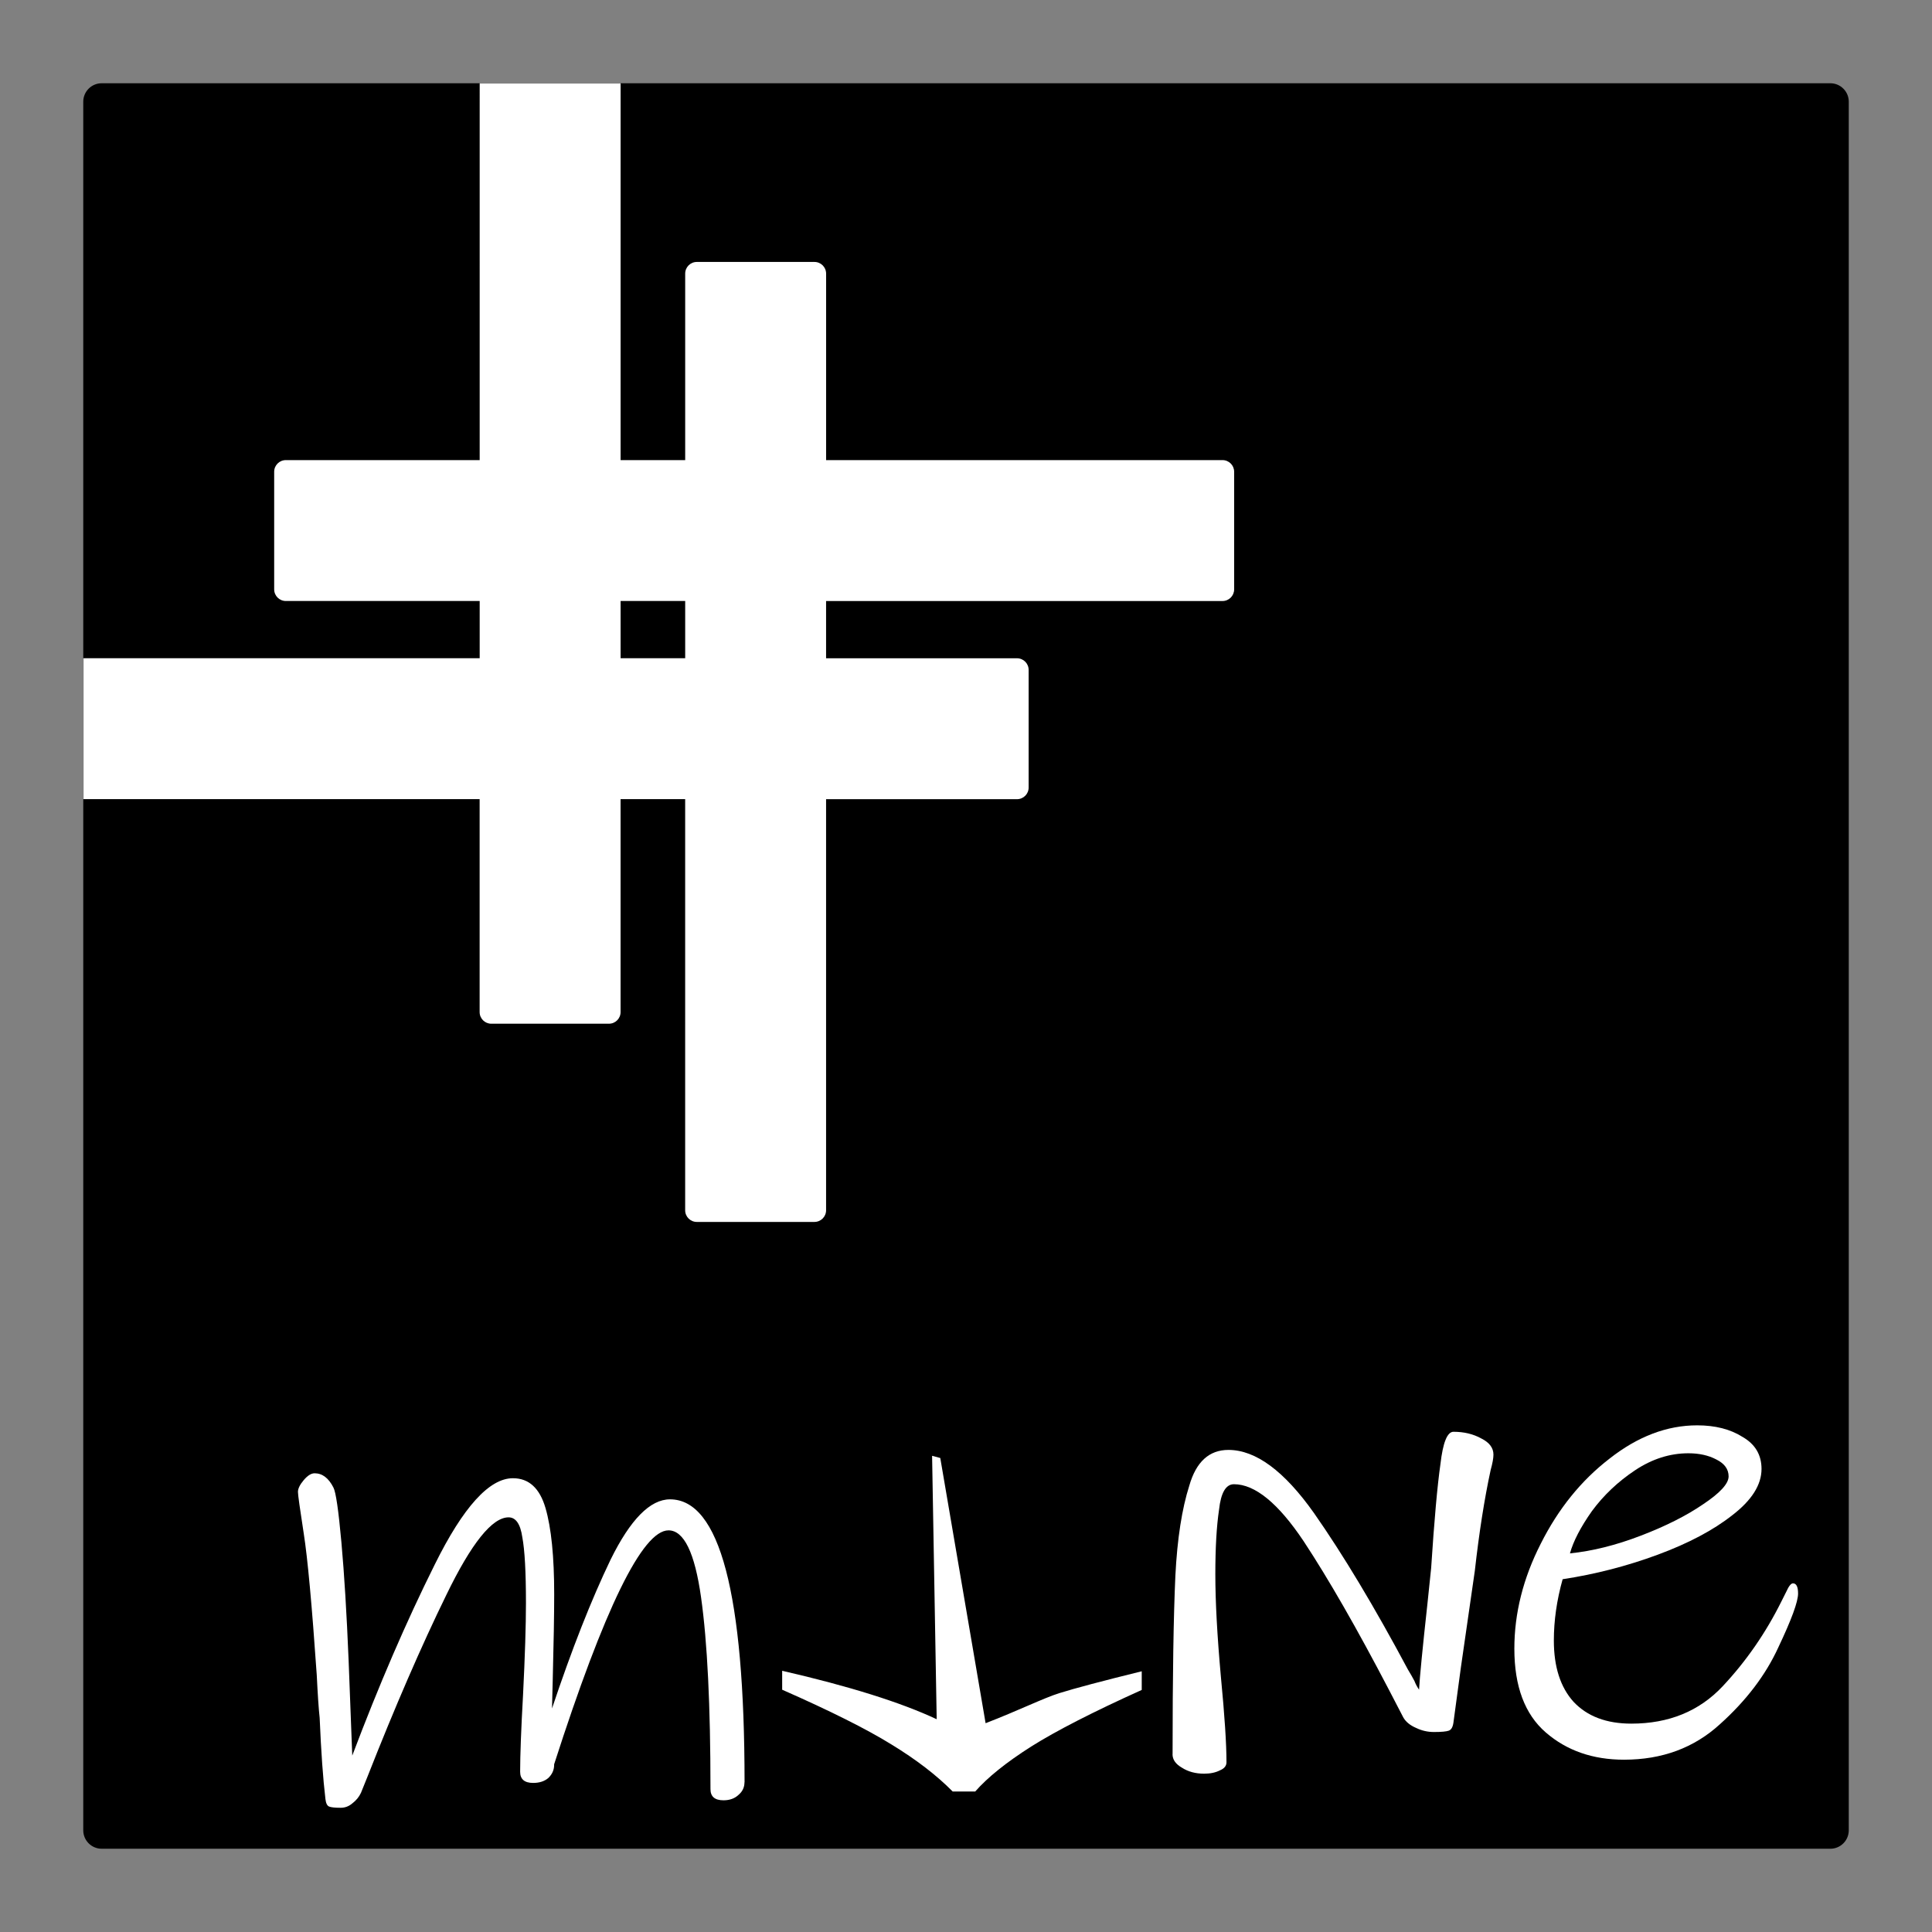 <?xml version="1.0" encoding="UTF-8" standalone="no"?>
<!-- Created with Inkscape (http://www.inkscape.org/) -->

<svg
   xmlns:dc="http://purl.org/dc/elements/1.1/"
   xmlns:cc="http://creativecommons.org/ns#"
   xmlns:rdf="http://www.w3.org/1999/02/22-rdf-syntax-ns#"
   xmlns:svg="http://www.w3.org/2000/svg"
   xmlns="http://www.w3.org/2000/svg"
   xmlns:sodipodi="http://sodipodi.sourceforge.net/DTD/sodipodi-0.dtd"
   xmlns:inkscape="http://www.inkscape.org/namespaces/inkscape"
   width="76.582mm"
   height="76.582mm"
   viewBox="0 0 76.582 76.582"
   version="1.1"
   id="svg8"
   inkscape:version="0.92.5 (2060ec1f9f, 2020-04-08)"
   sodipodi:docname="mdne-logo.svg">
  <rect x="0" y="0" width="76.582" height="76.582" fill="#808080" stroke="none"/>
  <defs
     id="defs2" />
  <sodipodi:namedview
     id="base"
     pagecolor="#ffffff"
     bordercolor="#666666"
     borderopacity="1.0"
     inkscape:pageopacity="0.0"
     inkscape:pageshadow="2"
     inkscape:zoom="8"
     inkscape:cx="95.56681"
     inkscape:cy="191.32475"
     inkscape:document-units="mm"
     inkscape:current-layer="layer1"
     showgrid="false"
     inkscape:window-width="3840"
     inkscape:window-height="2068"
     inkscape:window-x="-12"
     inkscape:window-y="-12"
     inkscape:window-maximized="1"
     fit-margin-left="3.3"
     fit-margin-top="3.3"
     fit-margin-bottom="3.3"
     fit-margin-right="3.3" />
  <g
     inkscape:label="Layer 1"
     inkscape:groupmode="layer"
     id="layer1"
     transform="translate(-0.801,-0.277)">
    <rect
       style="fill:#ffffff;fill-opacity:1;stroke:none;stroke-width:0;stroke-linecap:square;stroke-linejoin:miter;stroke-miterlimit:4;stroke-dasharray:none;stroke-opacity:1"
       id="rect822-2"
       width="36.976"
       height="29.567"
       x="8.705"
       y="3.59" />
    <rect
       style="fill:#ffffff;fill-opacity:1;stroke:none;stroke-width:0;stroke-linecap:square;stroke-linejoin:miter;stroke-miterlimit:4;stroke-dasharray:none;stroke-opacity:1"
       id="rect822"
       width="61.648"
       height="41.077"
       x="4.115"
       y="10.25" />
    <path
       style="fill:#000000;fill-opacity:1;stroke:none;stroke-width:0.5;stroke-linecap:square;stroke-linejoin:miter;stroke-miterlimit:4;stroke-dasharray:none;stroke-opacity:1"
       d="m 4.834,3.577 c -0.406,0 -0.733,0.327 -0.733,0.733 V 26.369 H 19.815 v -2.269 h -7.683 c -0.256,0 -0.463,-0.206 -0.463,-0.463 V 18.977 c 0,-0.256 0.206,-0.462 0.463,-0.462 h 7.683 V 3.577 Z m 20.567,0 V 18.515 h 2.56 v -7.392 c 0,-0.256 0.206,-0.463 0.462,-0.463 h 4.661 c 0.256,0 0.463,0.206 0.463,0.463 v 7.392 h 15.712 c 0.256,0 0.462,0.206 0.462,0.462 v 4.661 c 0,0.256 -0.206,0.463 -0.462,0.463 H 33.546 v 2.269 h 7.566 c 0.256,0 0.463,0.206 0.463,0.463 v 4.661 c 0,0.256 -0.206,0.462 -0.463,0.462 h -7.566 v 16.294 c 0,0.256 -0.206,0.463 -0.463,0.463 h -4.661 c -0.256,0 -0.462,-0.206 -0.462,-0.463 V 31.954 h -2.56 v 8.44 c 0,0.256 -0.206,0.462 -0.463,0.462 h -4.661 c -0.256,0 -0.463,-0.206 -0.463,-0.462 V 31.954 H 4.101 v 40.872 c 0,0.406 0.327,0.733 0.733,0.733 H 73.351 c 0.406,0 0.733,-0.327 0.733,-0.733 V 4.31 c 0,-0.406 -0.327,-0.733 -0.733,-0.733 z m 0,20.523 v 2.269 h 2.56 v -2.269 z"
       id="rect830"
       inkscape:connector-curvature="0" />
    <g
       id="g5284"
       transform="matrix(1.372,0,0,1.372,-41.139,-94.833)">
      <path
         d="m 52.077,120.815 q 0,0.215 -0.167,0.359 -0.167,0.161 -0.439,0.161 -0.376,0 -0.376,-0.323 0,-3.622 -0.272,-5.54 -0.272,-1.936 -0.941,-1.936 -1.129,0 -3.304,6.759 v 0.018 q 0,0.215 -0.167,0.377 -0.167,0.143 -0.439,0.143 -0.376,0 -0.376,-0.323 0,-0.717 0.084,-2.223 0.084,-1.685 0.084,-2.653 0,-1.345 -0.105,-1.9 -0.084,-0.574 -0.397,-0.574 -0.711,0 -1.798,2.241 -1.087,2.223 -2.279,5.253 l -0.188,0.466 q -0.084,0.179 -0.251,0.305 -0.146,0.126 -0.335,0.126 -0.251,0 -0.335,-0.036 -0.084,-0.036 -0.105,-0.215 -0.105,-0.879 -0.167,-2.349 -0.042,-0.377 -0.084,-1.237 -0.209,-3.03 -0.376,-4.088 -0.167,-1.076 -0.167,-1.201 0,-0.143 0.167,-0.341 0.167,-0.197 0.314,-0.197 0.335,0 0.544,0.412 0.105,0.197 0.23,1.578 0.125,1.381 0.209,3.424 l 0.105,2.743 q 1.15,-3.048 2.384,-5.522 1.234,-2.492 2.258,-2.492 0.69,0 0.941,0.861 0.251,0.861 0.251,2.492 0,0.861 -0.042,2.474 l -0.021,0.825 q 0.857,-2.564 1.694,-4.303 0.857,-1.739 1.715,-1.739 2.154,0 2.154,8.176 z"
         style="font-style:normal;font-variant:normal;font-weight:normal;font-stretch:normal;font-size:25.4px;line-height:1.25;font-family:'Ink Free';-inkscape-font-specification:'Ink Free';letter-spacing:0px;word-spacing:0px;fill:#ffffff;fill-opacity:1;stroke:none;stroke-width:0.202"
         id="path951"
         inkscape:connector-curvature="0" />
      <path
         d="m 64.444,120.003 q 0,0.233 0.269,0.388 0.269,0.175 0.645,0.175 0.269,0 0.457,-0.097 0.188,-0.078 0.188,-0.233 0,-0.796 -0.161,-2.464 -0.161,-1.785 -0.161,-2.969 0,-1.145 0.107,-1.863 0.081,-0.737 0.43,-0.737 0.914,0 2.016,1.649 1.075,1.63 2.472,4.308 l 0.403,0.776 q 0.107,0.194 0.376,0.31 0.242,0.116 0.511,0.116 0.322,0 0.43,-0.039 0.107,-0.039 0.134,-0.233 l 0.215,-1.591 0.403,-2.794 q 0.188,-1.669 0.457,-2.911 0.081,-0.291 0.081,-0.446 0,-0.291 -0.349,-0.466 -0.349,-0.194 -0.806,-0.194 -0.269,0 -0.376,0.931 -0.134,0.931 -0.269,3.008 l -0.107,1.028 q -0.215,1.96 -0.242,2.484 -0.081,-0.116 -0.134,-0.252 -0.081,-0.155 -0.188,-0.33 -1.451,-2.717 -2.714,-4.521 -1.29,-1.824 -2.472,-1.824 -0.833,0 -1.129,1.028 -0.322,1.009 -0.403,2.6 -0.081,1.766 -0.081,5.162 z"
         style="font-style:normal;font-variant:normal;font-weight:normal;font-stretch:normal;font-size:25.4px;line-height:1.25;font-family:'Ink Free';-inkscape-font-specification:'Ink Free';letter-spacing:0px;word-spacing:0px;fill:#ffffff;fill-opacity:1;stroke:none;stroke-width:0.238"
         id="path955"
         inkscape:connector-curvature="0" />
      <path
         d="m 82.369,115.067 q 0.148,0 0.148,0.295 0,0.354 -0.57,1.554 -0.549,1.2 -1.69,2.223 -1.12,1.023 -2.768,1.023 -1.352,0 -2.261,-0.787 -0.908,-0.787 -0.908,-2.42 0,-1.535 0.761,-3.03 0.761,-1.515 1.986,-2.459 1.225,-0.964 2.535,-0.964 0.782,0 1.31,0.334 0.549,0.315 0.549,0.925 0,0.689 -0.845,1.338 -0.824,0.649 -2.155,1.141 -1.331,0.492 -2.746,0.708 -0.254,0.905 -0.254,1.771 0,1.141 0.57,1.771 0.592,0.63 1.669,0.63 1.627,0 2.641,-1.082 1.014,-1.082 1.69,-2.44 0.042,-0.079 0.148,-0.295 0.106,-0.236 0.19,-0.236 z m -1.859,-3.089 q 0,-0.315 -0.359,-0.492 -0.338,-0.177 -0.803,-0.177 -0.803,0 -1.542,0.492 -0.739,0.492 -1.246,1.18 -0.486,0.689 -0.634,1.22 0.972,-0.098 2.049,-0.512 1.077,-0.413 1.796,-0.905 0.739,-0.492 0.739,-0.807 z"
         style="font-style:normal;font-variant:normal;font-weight:normal;font-stretch:normal;font-size:25.4px;line-height:1.25;font-family:'Ink Free';-inkscape-font-specification:'Ink Free';letter-spacing:0px;word-spacing:0px;fill:#ffffff;fill-opacity:1;stroke:none;stroke-width:0.212"
         id="path957"
         inkscape:connector-curvature="0" />
      <g
         transform="matrix(0,0.584,-1.165,0,176.025,78.64)"
         id="text5107"
         style="font-style:normal;font-variant:normal;font-weight:normal;font-stretch:normal;font-size:25.4px;line-height:1.25;font-family:'Ink Free';-inkscape-font-specification:'Ink Free';letter-spacing:0px;word-spacing:0px;fill:#ffffff;fill-opacity:1;stroke:none;stroke-width:0.265"
         aria-label="→">
        <path
           sodipodi:nodetypes="cccccccccccscc"
           inkscape:connector-curvature="0"
           id="path5109"
           style="font-style:normal;font-variant:normal;font-weight:normal;font-stretch:normal;font-family:'Ink Free';-inkscape-font-specification:'Ink Free';fill:#ffffff;fill-opacity:1;stroke-width:0.262"
           d="m 67.648,96.541 c 1.079,1.199 2.012,2.113 2.799,2.741 0.787,0.62 1.529,1.083 2.227,1.389 v 0.558 c -0.803,0.397 -1.582,0.905 -2.336,1.525 -0.754,0.612 -1.655,1.513 -2.701,2.704 h -0.937 c 0.763,-1.662 1.562,-2.939 2.397,-3.832 l -13.032,0.114 0.109,-0.203 13.12,-1.124 c -0.616,-0.802 -1.243,-1.437 -1.486,-1.826 -0.243,-0.389 -0.604,-1.071 -1.083,-2.046 z" />
      </g>
    </g>
  </g>
</svg>
